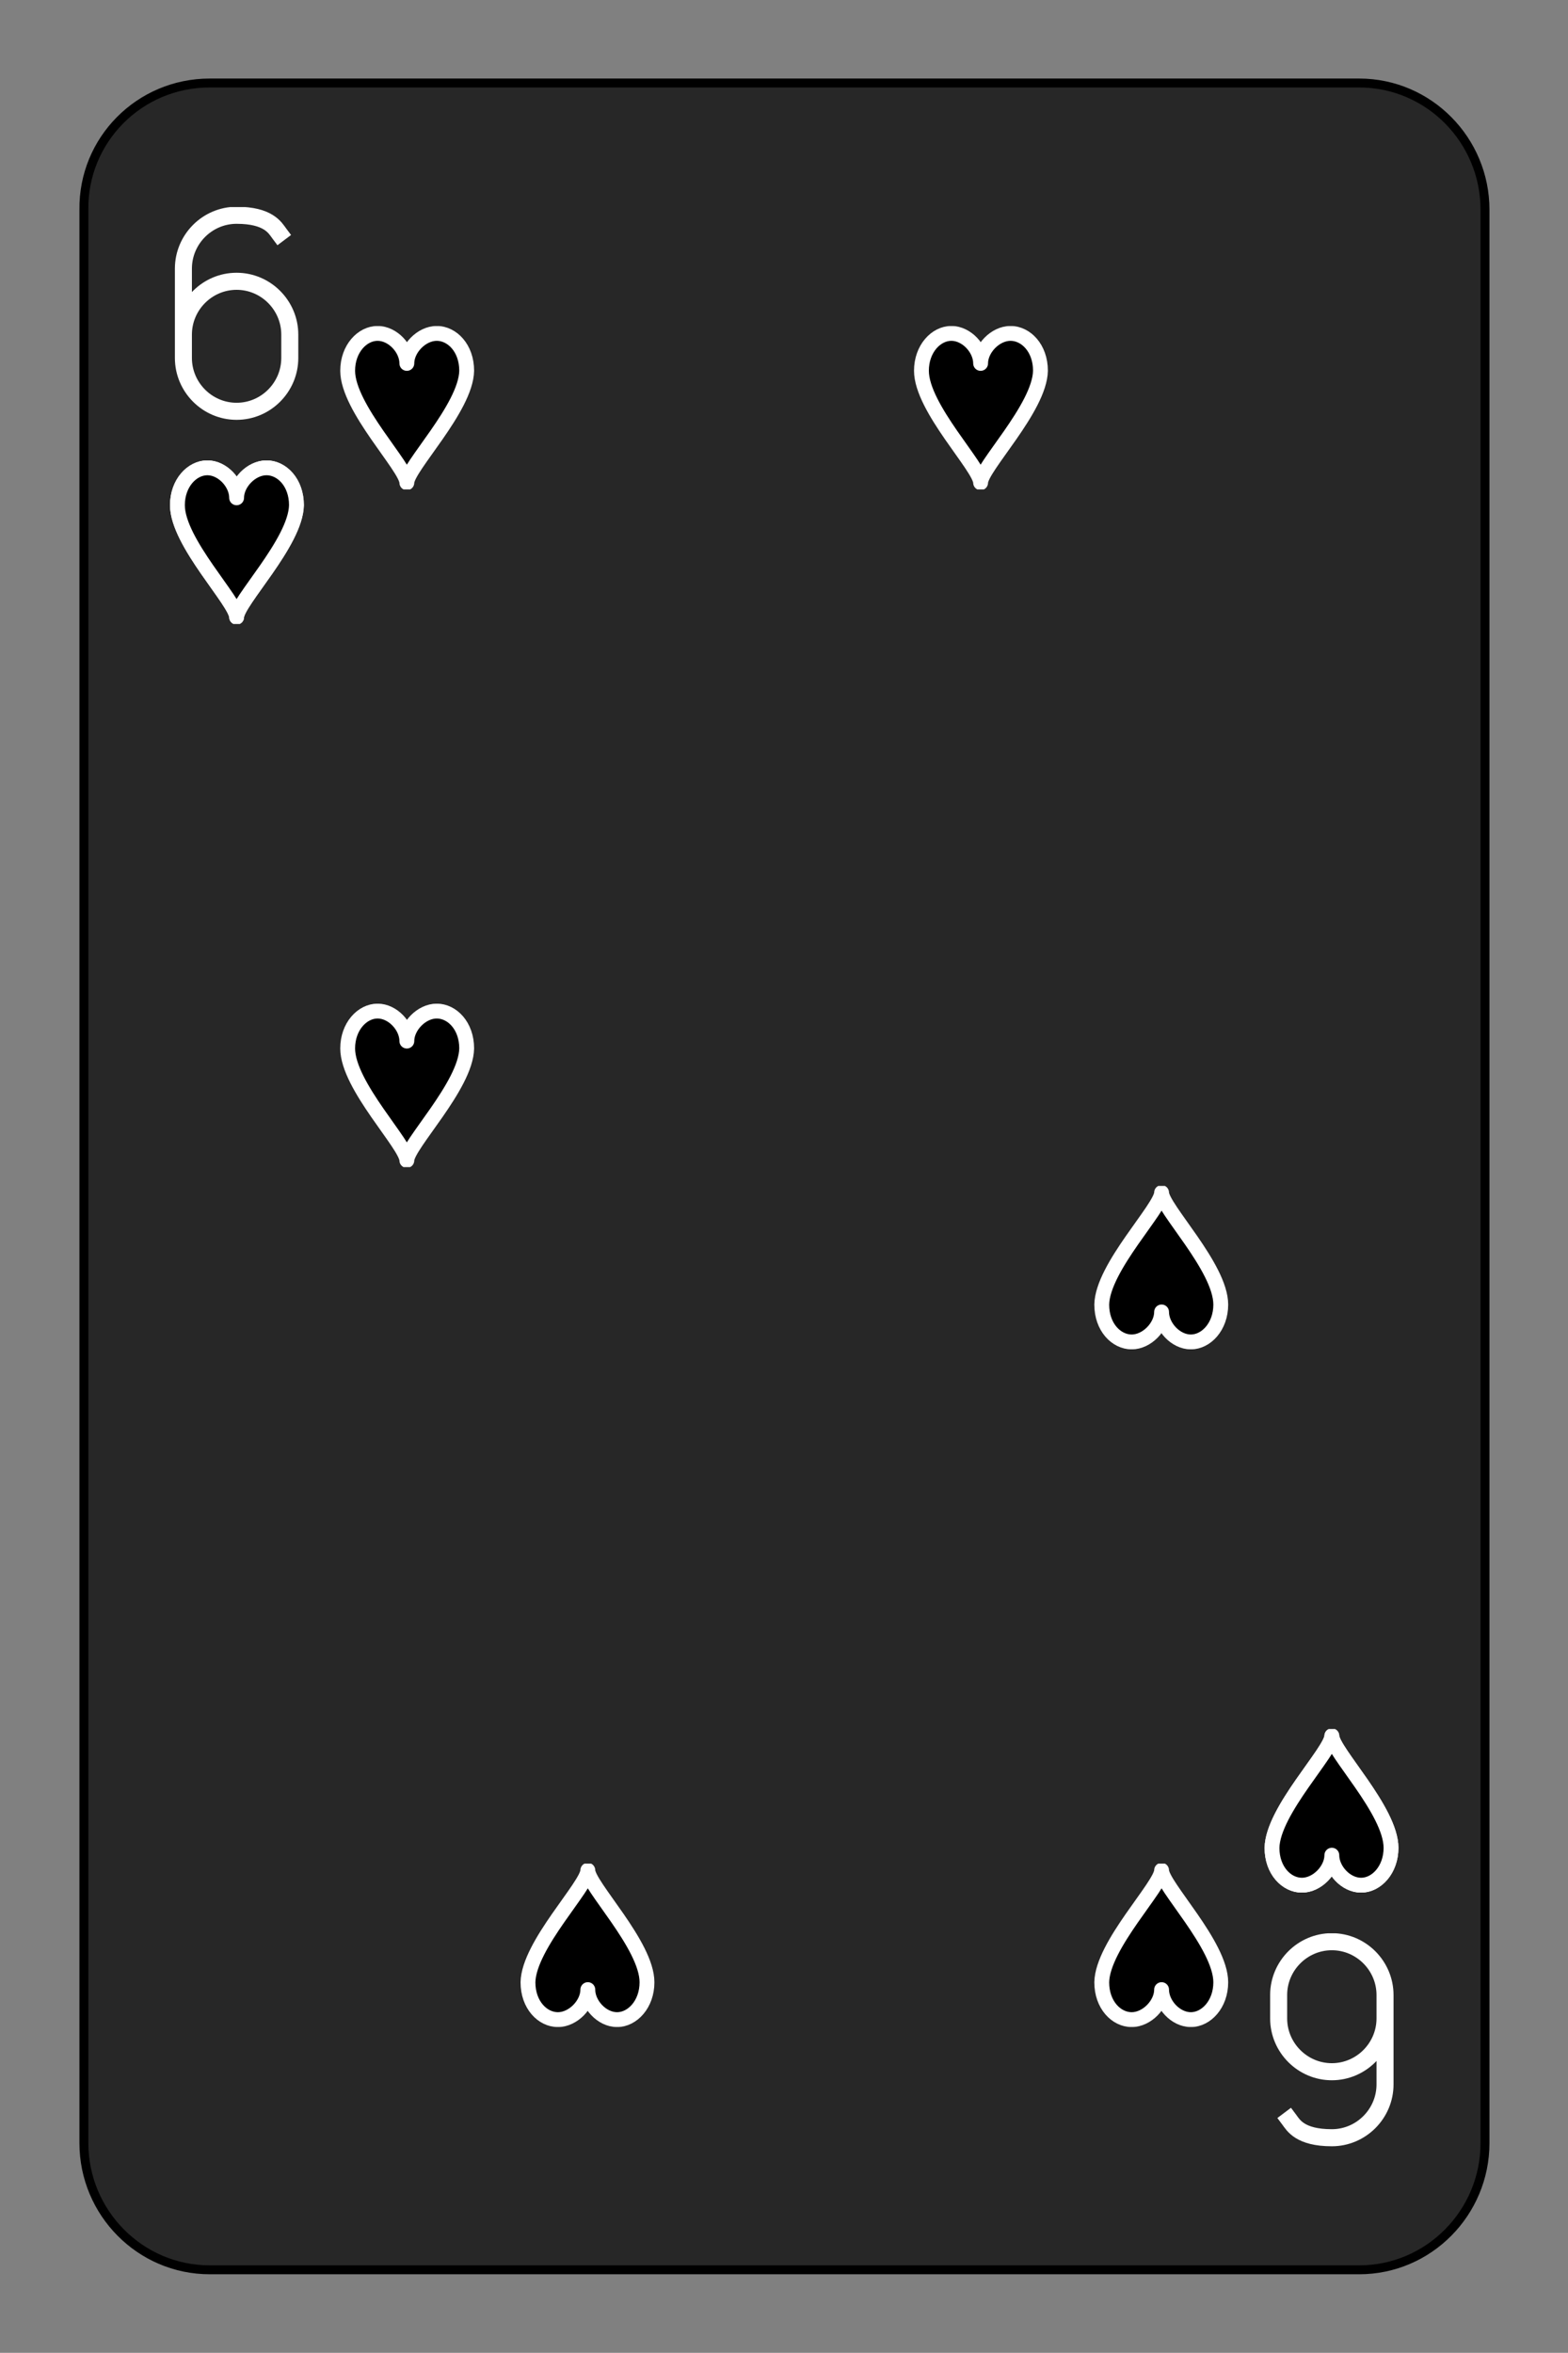 <?xml version="1.0" encoding="utf-8"?>
<!-- Generator: Adobe Illustrator 27.9.0, SVG Export Plug-In . SVG Version: 6.00 Build 0)  -->
<svg version="1.1" id="Layer_1" xmlns="http://www.w3.org/2000/svg" xmlns:xlink="http://www.w3.org/1999/xlink" x="0px" y="0px"
	 viewBox="0 0 175.7 263.6" style="enable-background:new 0 0 175.7 263.6;" xml:space="preserve">
<rect x="0" y="0" width="175.7" height="263.6" fill="#808080" stroke="none"/>
<style type="text/css">
	.st0{fill-opacity:0;}
	.st1{stroke:#FFFFFF;stroke-width:2.231;stroke-linecap:round;stroke-linejoin:round;stroke-miterlimit:10;}
	.st2{fill:none;stroke:#FFFFFF;stroke-width:2.56;stroke-linecap:square;stroke-miterlimit:10;}
	.st3{fill:#272727;stroke:#000000;}
</style>
<symbol  id="SH6" viewBox="-11.2 -12.3 22.3 24.5">
	<rect x="-11.2" y="-11.2" class="st0" width="22.3" height="22.3"/>
	<path class="st1" d="M0-6.7c0-2.2,2.2-4.5,4.5-4.5s4.5,2.2,4.5,5.6C8.9,0,0,8.9,0,11.2C0,8.9-8.9,0-8.9-5.6c0-3.3,2.2-5.6,4.5-5.6
		S0-8.9,0-6.7z"/>
</symbol>
<symbol  id="VH6" viewBox="-9.3 -16 18.6 32">
	<path class="st2" d="M-8,3.2c0-4.4,3.6-8,8-8s8,3.6,8,8v3.5c0,4.4-3.6,8-8,8s-8-3.6-8-8V-6.7c0-4.4,3.6-8,8-8
		c4.8,0,5.8,1.9,6.4,2.7"/>
</symbol>
<path class="st3" d="M23.5,9.3h128.8c7.8,0,14.1,6.4,14.1,14.2v216.6c0,7.8-6.3,14.2-14.1,14.2H23.5c-7.8,0-14.1-6.4-14.1-14.2V23.5
	C9.3,15.7,15.6,9.3,23.5,9.3z"/>
<g>
	<defs>
		<rect id="SVGID_1_" x="14.6" y="23.2" width="23.8" height="23.9"/>
	</defs>
	<clipPath id="SVGID_00000165950509503821910040000013506479185340351658_">
		<use xlink:href="#SVGID_1_"  style="overflow:visible;"/>
	</clipPath>
	<g style="clip-path:url(#SVGID_00000165950509503821910040000013506479185340351658_);">
		
			<use xlink:href="#VH6"  width="18.6" height="32" x="-9.3" y="-16" transform="matrix(0.745 0 0 0.747 26.511 35.1)" style="overflow:visible;"/>
	</g>
</g>
<g>
	<defs>
		<rect id="SVGID_00000155111344192280919210000010020360138340293803_" x="16.5" y="50.8" width="19.9" height="20"/>
	</defs>
	<clipPath id="SVGID_00000099644284413032060010000018403407708587286675_">
		<use xlink:href="#SVGID_00000155111344192280919210000010020360138340293803_"  style="overflow:visible;"/>
	</clipPath>
	
		<g transform="matrix(1 0 0 1 1.907349e-06 -3.814697e-06)" style="clip-path:url(#SVGID_00000099644284413032060010000018403407708587286675_);">
		
			<use xlink:href="#SH6"  width="22.3" height="24.5" x="-11.2" y="-12.3" transform="matrix(0.745 0 0 0.747 26.512 60.778)" style="overflow:visible;"/>
	</g>
</g>
<g>
	<defs>
		<rect id="SVGID_00000049213213383554684210000010416916251160493218_" x="16.5" y="50.8" width="19.9" height="20"/>
	</defs>
	<clipPath id="SVGID_00000026857775642116770540000001048620173685985202_">
		<use xlink:href="#SVGID_00000049213213383554684210000010416916251160493218_"  style="overflow:visible;"/>
	</clipPath>
	
		<g transform="matrix(1 0 0 1 1.907349e-06 -3.814697e-06)" style="clip-path:url(#SVGID_00000026857775642116770540000001048620173685985202_);">
		
			<use xlink:href="#SH6"  width="22.3" height="24.5" x="-11.2" y="-12.3" transform="matrix(0.745 0 0 0.747 26.512 60.778)" style="overflow:visible;"/>
	</g>
</g>
<g>
	<defs>
		<rect id="SVGID_00000103962870489724682100000015864695367415728299_" x="35.6" y="35.7" width="40.2" height="40.3"/>
	</defs>
	<clipPath id="SVGID_00000154383479567101623440000017932339324472676749_">
		<use xlink:href="#SVGID_00000103962870489724682100000015864695367415728299_"  style="overflow:visible;"/>
	</clipPath>
	<g style="clip-path:url(#SVGID_00000154383479567101623440000017932339324472676749_);">
		
			<use xlink:href="#SH6"  width="22.3" height="24.5" x="-11.2" y="-12.3" transform="matrix(0.745 0 0 0.747 45.588 45.718)" style="overflow:visible;"/>
	</g>
</g>
<g>
	<defs>
		<rect id="SVGID_00000073686222988001267510000018339542482330022053_" x="99.9" y="35.7" width="40.2" height="40.3"/>
	</defs>
	<clipPath id="SVGID_00000005959160933364460820000007180340033623441557_">
		<use xlink:href="#SVGID_00000073686222988001267510000018339542482330022053_"  style="overflow:visible;"/>
	</clipPath>
	<g style="clip-path:url(#SVGID_00000005959160933364460820000007180340033623441557_);">
		
			<use xlink:href="#SH6"  width="22.3" height="24.5" x="-11.2" y="-12.3" transform="matrix(0.745 0 0 0.747 109.881 45.718)" style="overflow:visible;"/>
	</g>
</g>
<g>
	<defs>
		<rect id="SVGID_00000036951262079436746030000003794779052999475382_" x="35.6" y="111.6" width="40.2" height="40.3"/>
	</defs>
	<clipPath id="SVGID_00000077308597778373548580000001563775273848793776_">
		<use xlink:href="#SVGID_00000036951262079436746030000003794779052999475382_"  style="overflow:visible;"/>
	</clipPath>
	<g style="clip-path:url(#SVGID_00000077308597778373548580000001563775273848793776_);">
		
			<use xlink:href="#SH6"  width="22.3" height="24.5" x="-11.2" y="-12.3" transform="matrix(0.745 0 0 0.747 45.588 121.643)" style="overflow:visible;"/>
	</g>
</g>
<g transform="rotate(180)">
	<g>
		<defs>
			<rect id="SVGID_00000065070857612876918540000005722456144704853142_" x="-161.2" y="-240.5" width="23.8" height="23.9"/>
		</defs>
		<clipPath id="SVGID_00000125563342102956106320000014355852702317520298_">
			<use xlink:href="#SVGID_00000065070857612876918540000005722456144704853142_"  style="overflow:visible;"/>
		</clipPath>
		<g style="clip-path:url(#SVGID_00000125563342102956106320000014355852702317520298_);">
			
				<use xlink:href="#VH6"  width="18.6" height="32" x="-9.3" y="-16" transform="matrix(0.745 0 0 0.747 -149.237 -228.522)" style="overflow:visible;"/>
		</g>
	</g>
	<g>
		<defs>
			<rect id="SVGID_00000104664351333985462130000005939698016707688377_" x="-159.2" y="-212.8" width="19.9" height="20"/>
		</defs>
		<clipPath id="SVGID_00000066494294642219531540000004131438152312235961_">
			<use xlink:href="#SVGID_00000104664351333985462130000005939698016707688377_"  style="overflow:visible;"/>
		</clipPath>
		<g style="clip-path:url(#SVGID_00000066494294642219531540000004131438152312235961_);">
			
				<use xlink:href="#SH6"  width="22.3" height="24.5" x="-11.2" y="-12.3" transform="matrix(0.745 0 0 0.747 -149.237 -202.844)" style="overflow:visible;"/>
		</g>
	</g>
	<g>
		<defs>
			<rect id="SVGID_00000036212594546664768680000012165961857714293658_" x="-159.2" y="-212.8" width="19.9" height="20"/>
		</defs>
		<clipPath id="SVGID_00000161625941547751586220000005547791767567275146_">
			<use xlink:href="#SVGID_00000036212594546664768680000012165961857714293658_"  style="overflow:visible;"/>
		</clipPath>
		<g style="clip-path:url(#SVGID_00000161625941547751586220000005547791767567275146_);">
			
				<use xlink:href="#SH6"  width="22.3" height="24.5" x="-11.2" y="-12.3" transform="matrix(0.745 0 0 0.747 -149.237 -202.844)" style="overflow:visible;"/>
		</g>
	</g>
	<g>
		<defs>
			<rect id="SVGID_00000027567984145235094900000002161383195801219470_" x="-140.1" y="-227.9" width="40.2" height="40.3"/>
		</defs>
		<clipPath id="SVGID_00000105408520889368873620000008115584427067225508_">
			<use xlink:href="#SVGID_00000027567984145235094900000002161383195801219470_"  style="overflow:visible;"/>
		</clipPath>
		
			<g transform="matrix(1 0 0 1 0 -1.525879e-05)" style="clip-path:url(#SVGID_00000105408520889368873620000008115584427067225508_);">
			
				<use xlink:href="#SH6"  width="22.3" height="24.5" x="-11.2" y="-12.3" transform="matrix(0.745 0 0 0.747 -130.16 -217.905)" style="overflow:visible;"/>
		</g>
	</g>
	<g>
		<defs>
			<rect id="SVGID_00000179647424678079876530000017614927124916594094_" x="-75.8" y="-227.9" width="40.2" height="40.3"/>
		</defs>
		<clipPath id="SVGID_00000106138101591659818740000018294752751530405277_">
			<use xlink:href="#SVGID_00000179647424678079876530000017614927124916594094_"  style="overflow:visible;"/>
		</clipPath>
		
			<g transform="matrix(1 0 0 1 0 -1.525879e-05)" style="clip-path:url(#SVGID_00000106138101591659818740000018294752751530405277_);">
			
				<use xlink:href="#SH6"  width="22.3" height="24.5" x="-11.2" y="-12.3" transform="matrix(0.745 0 0 0.747 -65.867 -217.905)" style="overflow:visible;"/>
		</g>
	</g>
	<g>
		<defs>
			<rect id="SVGID_00000014606337650561759940000016349741082005932733_" x="-140.1" y="-152" width="40.2" height="40.3"/>
		</defs>
		<clipPath id="SVGID_00000110434498988580176760000010532840579909078960_">
			<use xlink:href="#SVGID_00000014606337650561759940000016349741082005932733_"  style="overflow:visible;"/>
		</clipPath>
		<g style="clip-path:url(#SVGID_00000110434498988580176760000010532840579909078960_);">
			
				<use xlink:href="#SH6"  width="22.3" height="24.5" x="-11.2" y="-12.3" transform="matrix(0.745 0 0 0.747 -130.16 -141.979)" style="overflow:visible;"/>
		</g>
	</g>
</g>
</svg>
